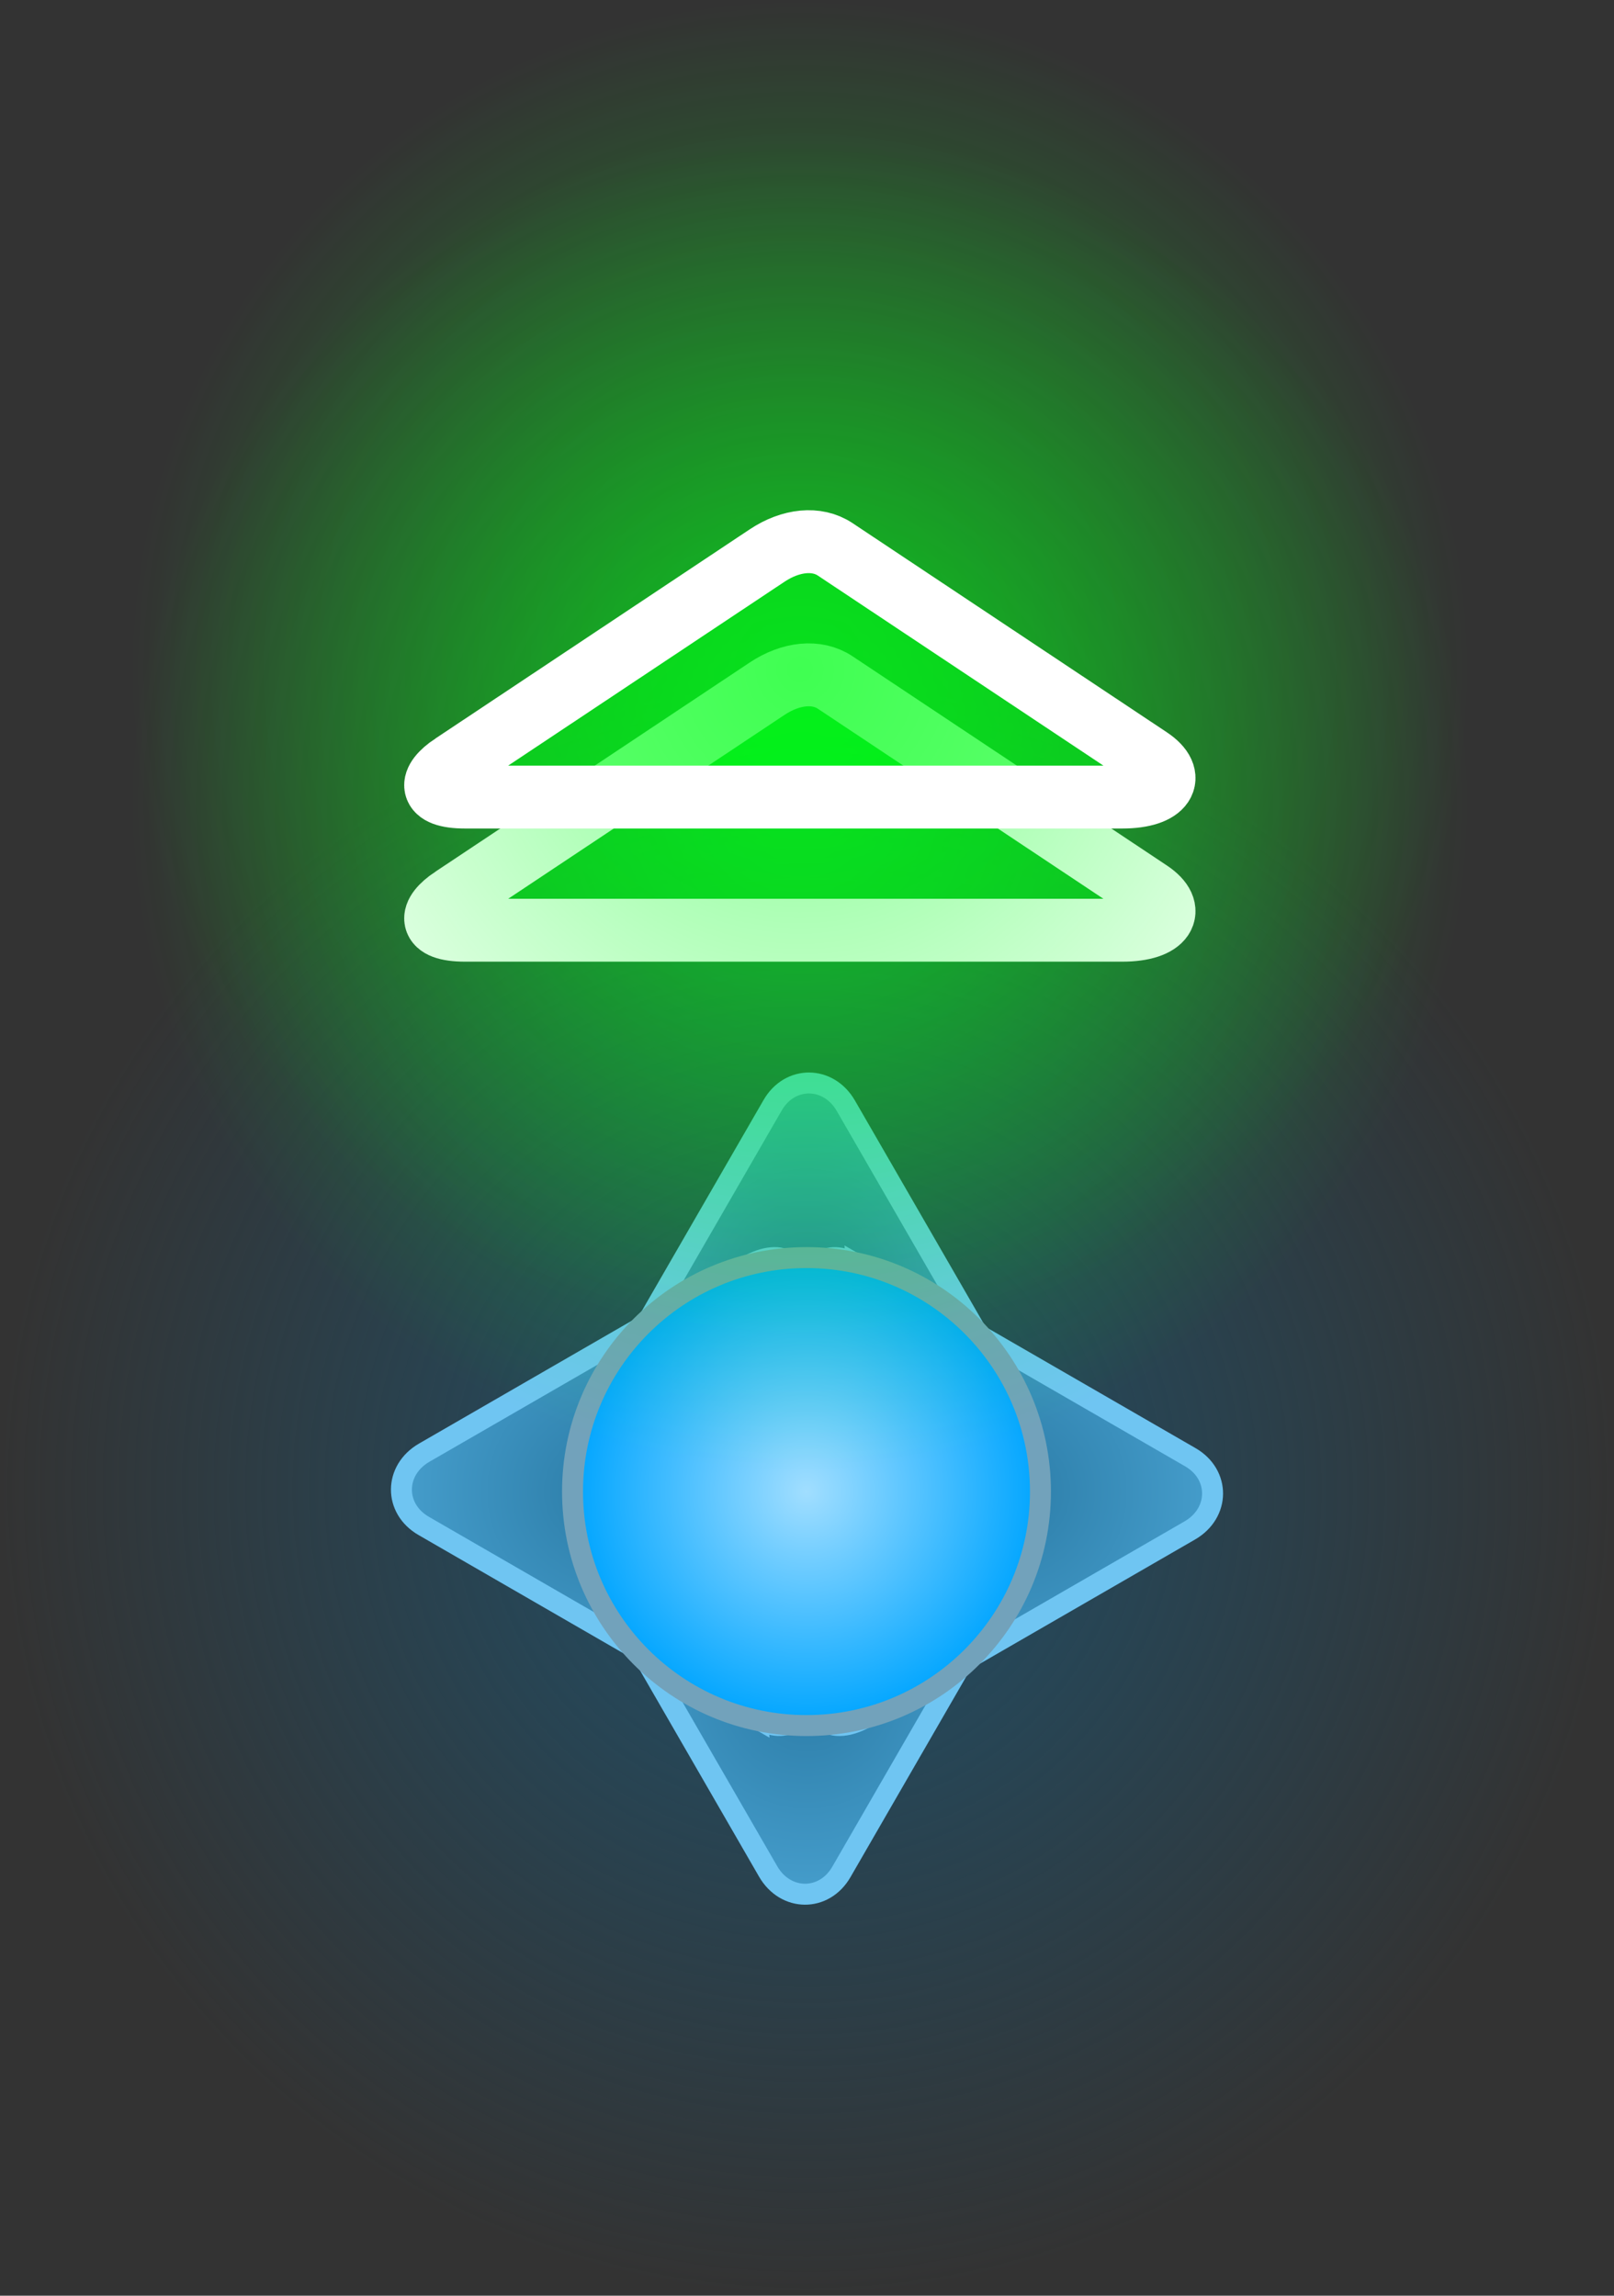<svg version="1.1" xmlns="http://www.w3.org/2000/svg" xmlns:xlink="http://www.w3.org/1999/xlink" width="38.5" height="54.755" viewBox="0,0,38.5,54.755"><rect x="0" y="0" width="38.5" height="54.755" fill="#333333" stroke="none"/><defs><radialGradient cx="320" cy="180" r="19.25" gradientUnits="userSpaceOnUse" id="color-1"><stop offset="0" stop-color="#205069"/><stop offset="1" stop-color="#205069" stop-opacity="0"/></radialGradient><radialGradient cx="346.25" cy="180" r="3.786" gradientUnits="userSpaceOnUse" id="color-2"><stop offset="0" stop-color="#2d7002" stop-opacity="0.462"/><stop offset="1" stop-color="#2d7002" stop-opacity="0"/></radialGradient><radialGradient cx="320" cy="175.163" r="5.581" gradientUnits="userSpaceOnUse" id="color-3"><stop offset="0" stop-color="#2c7da8"/><stop offset="1" stop-color="#49a2d1"/></radialGradient><radialGradient cx="320" cy="184.837" r="5.581" gradientUnits="userSpaceOnUse" id="color-4"><stop offset="0" stop-color="#2c7da8"/><stop offset="1" stop-color="#49a2d1"/></radialGradient><radialGradient cx="315.163" cy="180.071" r="5.581" gradientUnits="userSpaceOnUse" id="color-5"><stop offset="0" stop-color="#2c7da8"/><stop offset="1" stop-color="#49a2d1"/></radialGradient><radialGradient cx="324.837" cy="180.071" r="5.581" gradientUnits="userSpaceOnUse" id="color-6"><stop offset="0" stop-color="#2c7da8"/><stop offset="1" stop-color="#49a2d1"/></radialGradient><radialGradient cx="319.988" cy="180.071" r="5.581" gradientUnits="userSpaceOnUse" id="color-7"><stop offset="0" stop-color="#a1deff"/><stop offset="1" stop-color="#00a5ff"/></radialGradient><radialGradient cx="319.831" cy="163.637" r="15.966" gradientUnits="userSpaceOnUse" id="color-8"><stop offset="0" stop-color="#00ff19" stop-opacity="0.502"/><stop offset="1" stop-color="#00ff19" stop-opacity="0"/></radialGradient><radialGradient cx="319.831" cy="160.461" r="15.966" gradientUnits="userSpaceOnUse" id="color-9"><stop offset="0" stop-color="#00ff19" stop-opacity="0.502"/><stop offset="1" stop-color="#00ff19" stop-opacity="0"/></radialGradient></defs><g transform="translate(-300.75,-144.495)"><g data-paper-data="{&quot;isPaintingLayer&quot;:true}" fill-rule="nonzero" stroke-linejoin="miter" stroke-miterlimit="10" stroke-dasharray="" stroke-dashoffset="0" style="mix-blend-mode: normal"><path d="M300.75,180c0,-10.631 8.619,-19.25 19.25,-19.25c10.631,0 19.25,8.619 19.25,19.25c0,10.631 -8.619,19.25 -19.25,19.25c-10.631,0 -19.25,-8.619 -19.25,-19.25z" fill="url(#color-1)" stroke="#6e6e6e" stroke-width="0" stroke-linecap="butt"/><path d="" fill="#494949" stroke="#6e6e6e" stroke-width="1" stroke-linecap="butt"/><g><path d="" fill="none" stroke="#ffffff" stroke-width="2.5" stroke-linecap="round"/><path d="" fill="url(#color-2)" stroke="none" stroke-width="0" stroke-linecap="butt"/></g><path d="M314.578,178.828c1.244,-2.155 3.839,-6.649 4.602,-7.971c0.412,-0.714 1.331,-0.707 1.747,0.012c0.734,1.271 3.149,5.455 4.44,7.691c0.5,0.866 0.1,1.44 -0.99,1.44c-2.732,0 -7.717,0 -9.084,0c-0.683,0 -1.127,-0.457 -0.714,-1.172z" fill="url(#color-3)" stroke="#6fc5f2" stroke-width="0.5" stroke-linecap="butt"/><path d="M325.422,181.172c-1.244,2.155 -3.839,6.649 -4.602,7.971c-0.412,0.714 -1.331,0.707 -1.747,-0.012c-0.734,-1.271 -3.149,-5.455 -4.44,-7.691c-0.5,-0.866 -0.1,-1.44 0.99,-1.44c2.732,0 7.717,0 9.084,0c0.683,0 1.127,0.457 0.714,1.172z" fill="url(#color-4)" stroke="#6fc5f2" stroke-width="0.5" stroke-linecap="butt"/><path d="M318.828,185.492c-2.155,-1.244 -6.649,-3.839 -7.971,-4.602c-0.714,-0.412 -0.707,-1.331 0.012,-1.747c1.271,-0.734 5.455,-3.149 7.691,-4.44c0.866,-0.5 1.44,-0.1 1.44,0.99c0,2.732 0,7.717 0,9.084c0,0.683 -0.457,1.127 -1.172,0.714z" fill="url(#color-5)" stroke="#6fc5f2" stroke-width="0.5" stroke-linecap="butt"/><path d="M321.172,174.649c2.155,1.244 6.649,3.839 7.971,4.602c0.714,0.412 0.707,1.331 -0.012,1.747c-1.271,0.734 -5.455,3.149 -7.691,4.44c-0.866,0.5 -1.44,0.1 -1.44,-0.99c0,-2.732 0,-7.717 0,-9.084c0,-0.683 0.457,-1.127 1.172,-0.714z" fill="url(#color-6)" stroke="#6fc5f2" stroke-width="0.5" stroke-linecap="butt"/><path d="M314.407,180.071c0,-3.082 2.498,-5.581 5.581,-5.581c3.082,0 5.581,2.498 5.581,5.581c0,3.082 -2.498,5.581 -5.581,5.581c-3.082,0 -5.581,-2.498 -5.581,-5.581z" fill="url(#color-7)" stroke="#72a2bb" stroke-width="0.5" stroke-linecap="butt"/><g stroke="#ffffff" stroke-linecap="butt"><g><path d="M303.865,163.637c0,-8.818 7.148,-15.966 15.966,-15.966c8.818,0 15.966,7.148 15.966,15.966c0,8.818 -7.148,15.966 -15.966,15.966c-8.818,0 -15.966,-7.148 -15.966,-15.966z" fill="url(#color-8)" stroke-width="0"/><path d="M311.55,165.911c1.175,-0.781 5.567,-3.704 7.499,-4.99c0.567,-0.377 1.186,-0.438 1.621,-0.149c1.741,1.159 6.226,4.143 7.499,4.99c0.653,0.435 0.36,0.92 -0.647,0.92c-2.349,0 -11.981,0 -15.678,0c-0.905,0 -0.859,-0.396 -0.295,-0.771z" fill-opacity="0.502" fill="#00ff19" stroke-width="1.5"/></g><g><path d="M303.865,160.461c0,-8.818 7.148,-15.966 15.966,-15.966c8.818,0 15.966,7.148 15.966,15.966c0,8.818 -7.148,15.966 -15.966,15.966c-8.818,0 -15.966,-7.148 -15.966,-15.966z" fill="url(#color-9)" stroke-width="0"/><path d="M311.55,162.735c1.175,-0.781 5.567,-3.704 7.499,-4.99c0.567,-0.377 1.186,-0.438 1.621,-0.149c1.741,1.159 6.226,4.143 7.499,4.99c0.653,0.435 0.36,0.92 -0.647,0.92c-2.349,0 -11.981,0 -15.678,0c-0.905,0 -0.859,-0.396 -0.295,-0.771z" fill-opacity="0.502" fill="#00ff19" stroke-width="1.5"/></g></g></g></g></svg>